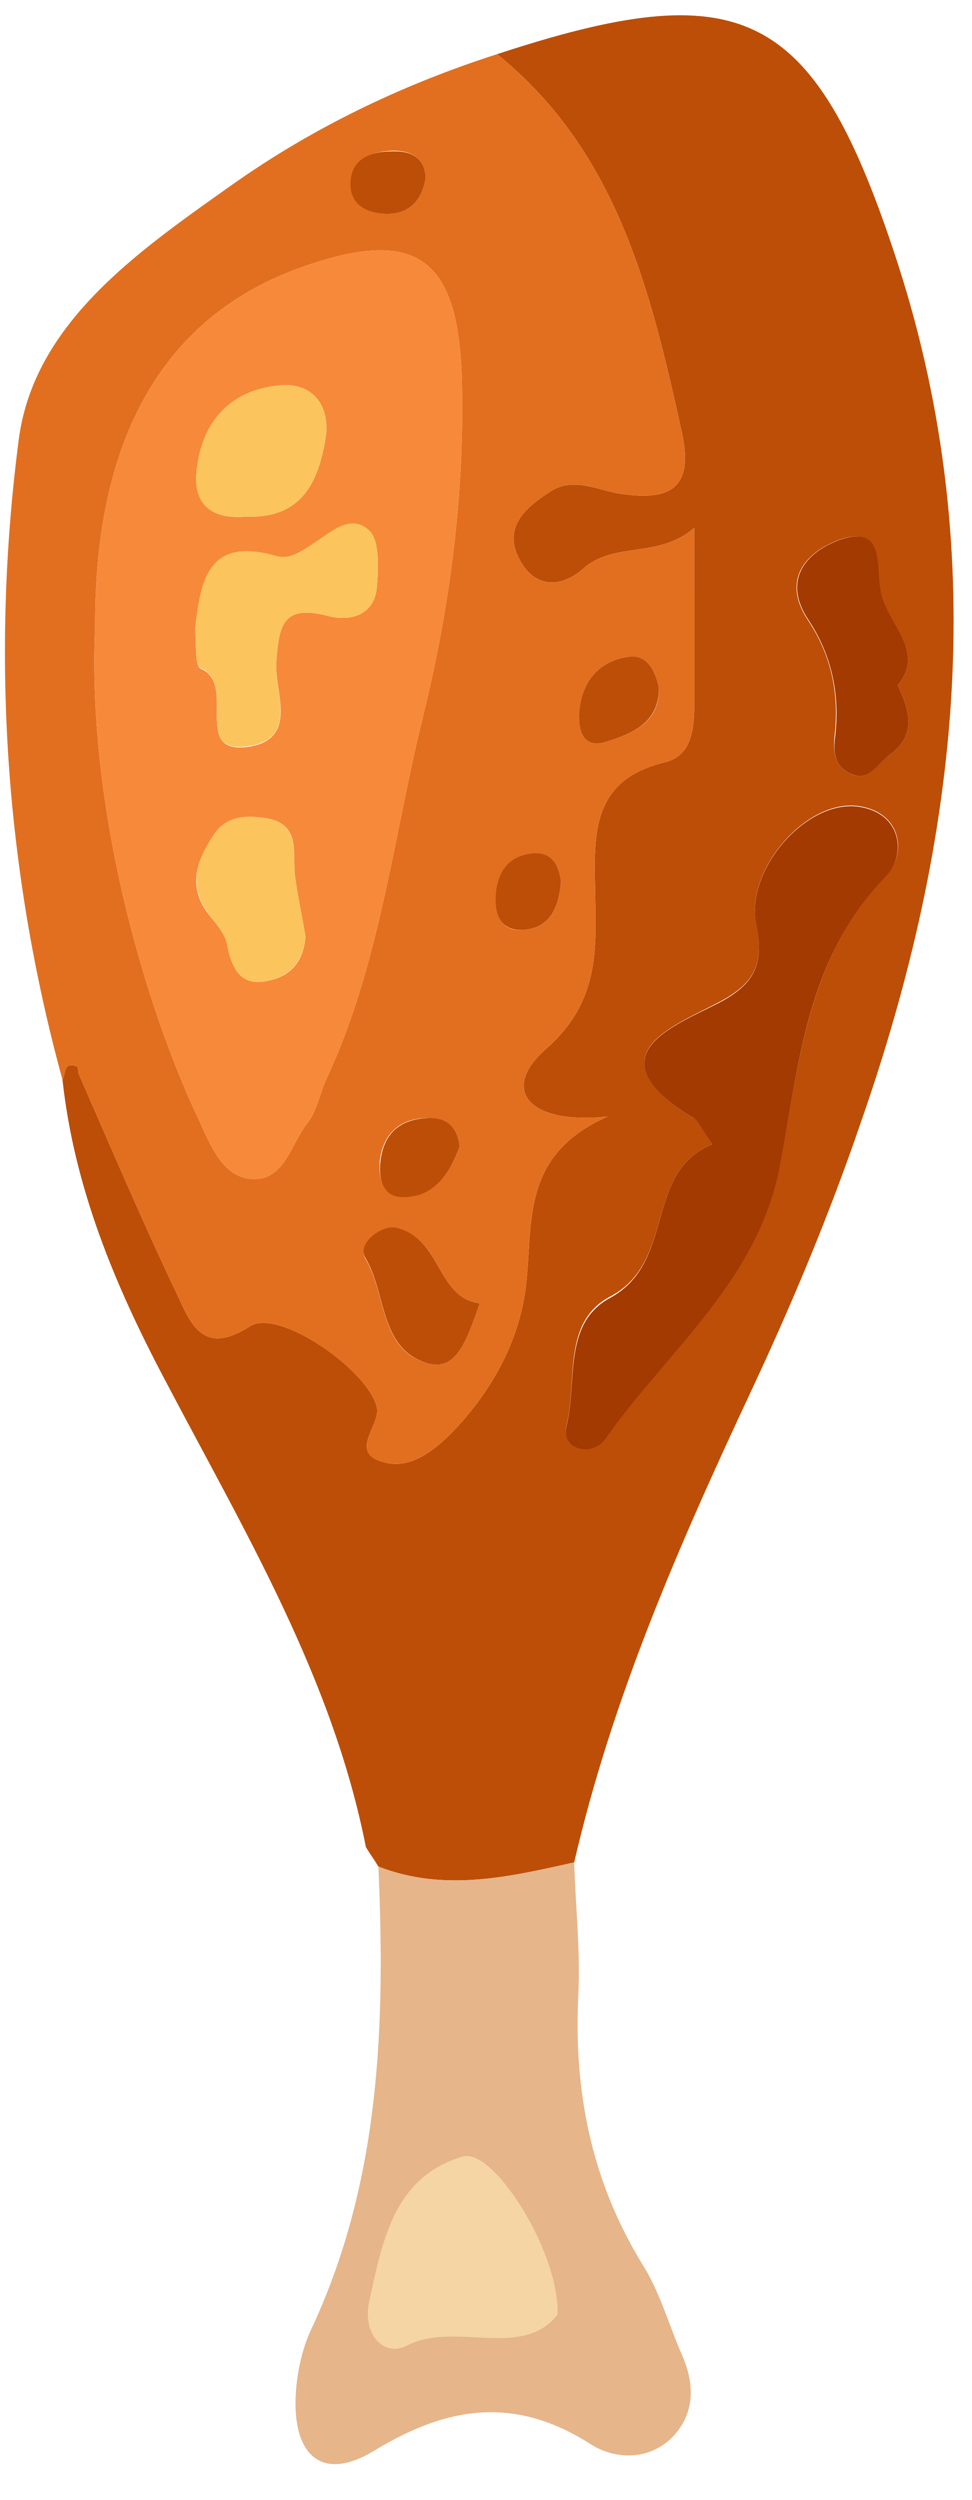 <?xml version="1.0" encoding="utf-8"?>
<!-- Generator: Adobe Illustrator 23.0.5, SVG Export Plug-In . SVG Version: 6.00 Build 0)  -->
<svg version="1.1" id="Layer_1" xmlns="http://www.w3.org/2000/svg" xmlns:xlink="http://www.w3.org/1999/xlink" x="0px" y="0px"
	 viewBox="0 0 14 36" style="enable-background:new 0 0 14 36;" xml:space="preserve">
<style type="text/css">
	.st0{fill:#BD4E07;}
	.st1{fill:#E26F1F;}
	.st2{fill:#E6B58A;}
	.st3{fill:#A33A02;}
	.st4{fill:#F7893A;}
	.st5{fill:#F4D5A3;}
	.st6{fill:#FCC45D;}
</style>
<path class="st0" d="M12.87,3.61C11.7,0.1,10.66-0.37,7.16,0.78c1.73,1.4,2.21,3.4,2.66,5.44c0.2,0.9-0.27,0.98-0.89,0.89
	C8.58,7.05,8.24,6.86,7.91,7.09C7.57,7.31,7.23,7.6,7.49,8.07c0.22,0.4,0.59,0.4,0.91,0.12C8.85,7.79,9.49,8.05,10,7.6v2.49
	c0,0.36-0.01,0.79-0.43,0.89c-1,0.24-1.02,0.96-1,1.76c0.01,0.85,0.11,1.65-0.71,2.37c-0.65,0.57-0.27,1.09,0.89,0.97
	c-1.28,0.57-1.06,1.56-1.18,2.48c-0.1,0.78-0.51,1.51-1.08,2.09c-0.25,0.25-0.59,0.51-0.95,0.41c-0.53-0.13-0.07-0.52-0.11-0.78
	c-0.1-0.53-1.41-1.45-1.83-1.18c-0.68,0.44-0.86-0.05-1.05-0.46c-0.5-1.05-0.95-2.11-1.41-3.16c-0.02-0.04-0.01-0.11-0.03-0.12
	c-0.2-0.08-0.16,0.11-0.21,0.19c0.17,1.56,0.76,2.97,1.48,4.33c1.14,2.17,2.41,4.28,2.89,6.72c0.06,0.1,0.12,0.19,0.18,0.28
	c0.95,0.37,1.88,0.15,2.82-0.06c0.55-2.38,1.52-4.59,2.55-6.79c0.59-1.26,1.13-2.55,1.58-3.87C13.84,12.04,14.29,7.84,12.87,3.61z
	 M12.07,7.78c0.66-0.24,0.54,0.35,0.6,0.71c0.08,0.49,0.68,0.86,0.26,1.38c0.2,0.42,0.25,0.74-0.13,1.01
	c-0.19,0.13-0.31,0.41-0.59,0.24c-0.19-0.11-0.21-0.29-0.19-0.52c0.07-0.6-0.04-1.16-0.39-1.68C11.26,8.35,11.6,7.96,12.07,7.78z
	 M12.76,12.61c-1.13,1.17-1.25,2.69-1.52,4.14c-0.31,1.68-1.62,2.68-2.52,3.96c-0.19,0.27-0.65,0.16-0.56-0.19
	c0.16-0.63-0.07-1.48,0.63-1.85c0.95-0.5,0.48-1.79,1.47-2.19c-0.14-0.21-0.18-0.33-0.27-0.38c-1.48-0.91-0.29-1.32,0.37-1.67
	c0.55-0.29,0.64-0.59,0.53-1.14c-0.15-0.78,0.74-1.8,1.49-1.68C13,11.71,13.06,12.31,12.76,12.61z"/>
<path class="st1" d="M8.4,8.19C8.08,8.47,7.71,8.47,7.49,8.07C7.23,7.6,7.57,7.31,7.91,7.09c0.33-0.23,0.67-0.04,1.02,0.02
	c0.62,0.09,1.09,0.01,0.89-0.89C9.37,4.18,8.89,2.18,7.16,0.78C5.79,1.22,4.5,1.84,3.33,2.67C1.99,3.62,0.49,4.65,0.27,6.33
	c-0.4,3.08-0.2,6.19,0.63,9.22c0.05-0.08,0.01-0.27,0.21-0.19c0.02,0.01,0.01,0.08,0.03,0.12c0.46,1.05,0.91,2.11,1.41,3.16
	c0.19,0.41,0.37,0.9,1.05,0.46c0.42-0.27,1.73,0.65,1.83,1.18c0.04,0.26-0.42,0.65,0.11,0.78c0.36,0.1,0.7-0.16,0.95-0.41
	c0.57-0.58,0.98-1.31,1.08-2.09c0.12-0.92-0.1-1.91,1.18-2.48c-1.16,0.12-1.54-0.4-0.89-0.97c0.82-0.72,0.72-1.52,0.71-2.37
	c-0.02-0.8,0-1.52,1-1.76c0.42-0.1,0.43-0.53,0.43-0.89V7.6C9.49,8.05,8.85,7.79,8.4,8.19z M5.66,2.17c0.26,0,0.46,0.1,0.47,0.39
	C6.08,2.89,5.89,3.08,5.58,3.08c-0.29,0-0.56-0.14-0.52-0.48C5.09,2.27,5.37,2.18,5.66,2.17z M4.71,15.52
	c-0.1,0.21-0.14,0.47-0.28,0.65C4.19,16.47,4.1,17,3.64,16.98c-0.44-0.02-0.61-0.5-0.77-0.84c-0.79-1.66-1.62-4.52-1.5-7.12
	c-0.01-2.73,1-4.47,2.97-5.17c1.63-0.58,2.25-0.16,2.31,1.56c0.05,1.68-0.17,3.35-0.57,4.96C5.66,12.09,5.47,13.88,4.71,15.52z
	 M6.62,16.51c-0.15,0.41-0.37,0.73-0.82,0.72c-0.29,0-0.35-0.27-0.33-0.51c0.05-0.41,0.3-0.62,0.71-0.62
	C6.46,16.1,6.59,16.25,6.62,16.51z M6.15,19.63c-0.69-0.2-0.58-1-0.89-1.51c-0.12-0.2,0.24-0.48,0.45-0.43
	c0.66,0.14,0.57,1,1.2,1.08C6.72,19.31,6.57,19.76,6.15,19.63z M7.53,13.39c-0.3,0.03-0.39-0.2-0.38-0.46
	c0.01-0.34,0.17-0.6,0.54-0.63c0.31-0.03,0.36,0.22,0.39,0.38C8.05,13.1,7.91,13.37,7.53,13.39z M8.74,10.68
	c-0.33,0.11-0.41-0.14-0.4-0.4c0.03-0.44,0.26-0.75,0.7-0.82c0.27-0.05,0.4,0.19,0.45,0.45C9.5,10.41,9.11,10.56,8.74,10.68z"/>
<path class="st2" d="M9.83,33.93c-0.19-0.43-0.32-0.91-0.57-1.31c-0.74-1.2-1-2.5-0.93-3.89c0.03-0.64-0.04-1.27-0.06-1.91
	c-0.94,0.21-1.87,0.43-2.82,0.06c0.1,2.28,0.03,4.54-0.97,6.67c-0.13,0.28-0.2,0.61-0.22,0.92c-0.05,0.87,0.36,1.3,1.15,0.81
	c1.06-0.64,2.02-0.77,3.1-0.08c0.34,0.22,0.86,0.25,1.21-0.14C10.01,34.72,10,34.33,9.83,33.93z M5.87,33.77
	c-0.34,0.18-0.65-0.16-0.54-0.64c0.19-0.86,0.35-1.77,1.33-2.07c0.44-0.14,1.39,1.36,1.37,2.27C7.53,33.98,6.57,33.42,5.87,33.77z"
	/>
<path class="st2" d="M5.27,26.6c0.06,0.09,0.12,0.18,0.18,0.27C5.39,26.79,5.33,26.7,5.27,26.6z"/>
<path class="st3" d="M10.26,16.48c-0.14-0.2-0.19-0.33-0.27-0.38c-1.48-0.9-0.29-1.32,0.37-1.66c0.55-0.29,0.64-0.6,0.53-1.14
	c-0.15-0.79,0.74-1.8,1.49-1.68c0.62,0.1,0.67,0.7,0.38,1c-1.14,1.17-1.25,2.69-1.52,4.14c-0.31,1.68-1.62,2.68-2.52,3.96
	c-0.19,0.27-0.65,0.16-0.56-0.19c0.16-0.63-0.06-1.47,0.63-1.84C9.74,18.17,9.27,16.88,10.26,16.48z"/>
<path class="st3" d="M12.93,9.87c0.2,0.42,0.25,0.74-0.13,1.01c-0.18,0.13-0.3,0.41-0.59,0.24c-0.19-0.11-0.21-0.29-0.18-0.52
	c0.07-0.6-0.05-1.17-0.39-1.68c-0.37-0.56-0.04-0.96,0.44-1.14c0.66-0.24,0.54,0.35,0.6,0.71C12.75,8.98,13.35,9.35,12.93,9.87z"/>
<path class="st4" d="M4.34,3.85c-1.97,0.7-2.98,2.44-2.97,5.17c-0.12,2.6,0.71,5.46,1.5,7.12c0.16,0.34,0.33,0.82,0.77,0.84
	C4.1,17,4.19,16.47,4.43,16.17c0.14-0.18,0.18-0.44,0.28-0.65c0.76-1.64,0.95-3.43,1.37-5.15c0.4-1.61,0.62-3.28,0.57-4.96
	C6.59,3.69,5.97,3.27,4.34,3.85z M4.02,5.55c0.5-0.05,0.74,0.31,0.67,0.76c-0.1,0.61-0.33,1.16-1.14,1.13
	C3.11,7.48,2.78,7.32,2.83,6.79C2.9,6.08,3.31,5.62,4.02,5.55z M3.88,14.12c-0.4,0.1-0.54-0.15-0.61-0.52
	c-0.03-0.17-0.19-0.33-0.3-0.48c-0.27-0.4-0.12-0.75,0.11-1.1c0.18-0.27,0.47-0.28,0.74-0.24c0.52,0.08,0.39,0.5,0.43,0.84
	c0.03,0.23,0.08,0.46,0.15,0.86C4.39,13.69,4.3,14.03,3.88,14.12z M5.43,8.44C5.4,8.88,5.02,8.95,4.72,8.87
	C4.07,8.7,4.02,9.01,3.98,9.53c-0.03,0.42,0.32,1.09-0.37,1.22c-0.88,0.15-0.18-0.9-0.72-1.12C2.8,9.59,2.83,9.26,2.81,9.05
	C2.89,8.39,2.98,7.73,3.95,8c0.22,0.07,0.36-0.05,0.54-0.15c0.26-0.16,0.55-0.47,0.83-0.2C5.47,7.8,5.45,8.18,5.43,8.44z"/>
<path class="st0" d="M6.91,18.77c-0.19,0.54-0.34,0.99-0.76,0.86c-0.69-0.21-0.58-1.01-0.89-1.52c-0.12-0.2,0.23-0.47,0.44-0.43
	C6.37,17.83,6.28,18.69,6.91,18.77z"/>
<path class="st0" d="M9.49,9.91c0,0.5-0.38,0.65-0.75,0.77c-0.33,0.11-0.41-0.14-0.4-0.4c0.03-0.44,0.26-0.75,0.7-0.82
	C9.31,9.41,9.44,9.65,9.49,9.91z"/>
<path class="st0" d="M6.62,16.51c-0.15,0.41-0.37,0.73-0.82,0.73c-0.29,0-0.35-0.27-0.32-0.52c0.05-0.41,0.29-0.61,0.71-0.62
	C6.46,16.1,6.59,16.25,6.62,16.51z"/>
<path class="st0" d="M8.08,12.68c-0.03,0.43-0.18,0.69-0.55,0.71c-0.3,0.02-0.4-0.2-0.39-0.46c0.01-0.35,0.17-0.61,0.54-0.64
	C8,12.27,8.05,12.52,8.08,12.68z"/>
<path class="st0" d="M6.13,2.56C6.08,2.89,5.89,3.08,5.58,3.08c-0.3,0-0.56-0.14-0.53-0.48c0.03-0.33,0.31-0.42,0.6-0.42
	C5.92,2.17,6.12,2.27,6.13,2.56z"/>
<path class="st5" d="M8.03,33.33c-0.51,0.66-1.47,0.09-2.17,0.45c-0.33,0.17-0.65-0.16-0.54-0.65c0.19-0.86,0.35-1.77,1.33-2.07
	C7.1,30.92,8.06,32.42,8.03,33.33z"/>
<path class="st6" d="M2.81,9.05C2.89,8.39,2.98,7.73,3.95,8c0.23,0.07,0.37-0.05,0.54-0.16c0.26-0.16,0.56-0.47,0.84-0.19
	C5.47,7.8,5.45,8.18,5.43,8.44C5.4,8.88,5.02,8.95,4.72,8.87C4.07,8.7,4.02,9.01,3.98,9.53c-0.03,0.42,0.31,1.09-0.37,1.21
	c-0.88,0.16-0.18-0.9-0.72-1.12C2.8,9.59,2.83,9.26,2.81,9.05z"/>
<path class="st6" d="M3.55,7.44C3.11,7.48,2.78,7.32,2.83,6.79C2.9,6.08,3.31,5.62,4.02,5.55c0.5-0.05,0.74,0.31,0.67,0.76
	C4.59,6.92,4.36,7.47,3.55,7.44z"/>
<path class="st6" d="M4.4,13.48c-0.01,0.2-0.1,0.54-0.52,0.64c-0.41,0.1-0.54-0.16-0.61-0.52c-0.03-0.17-0.19-0.33-0.3-0.49
	c-0.26-0.4-0.12-0.75,0.11-1.09c0.18-0.28,0.47-0.28,0.74-0.24c0.51,0.08,0.39,0.5,0.43,0.83C4.28,12.85,4.33,13.08,4.4,13.48z"/>
</svg>
